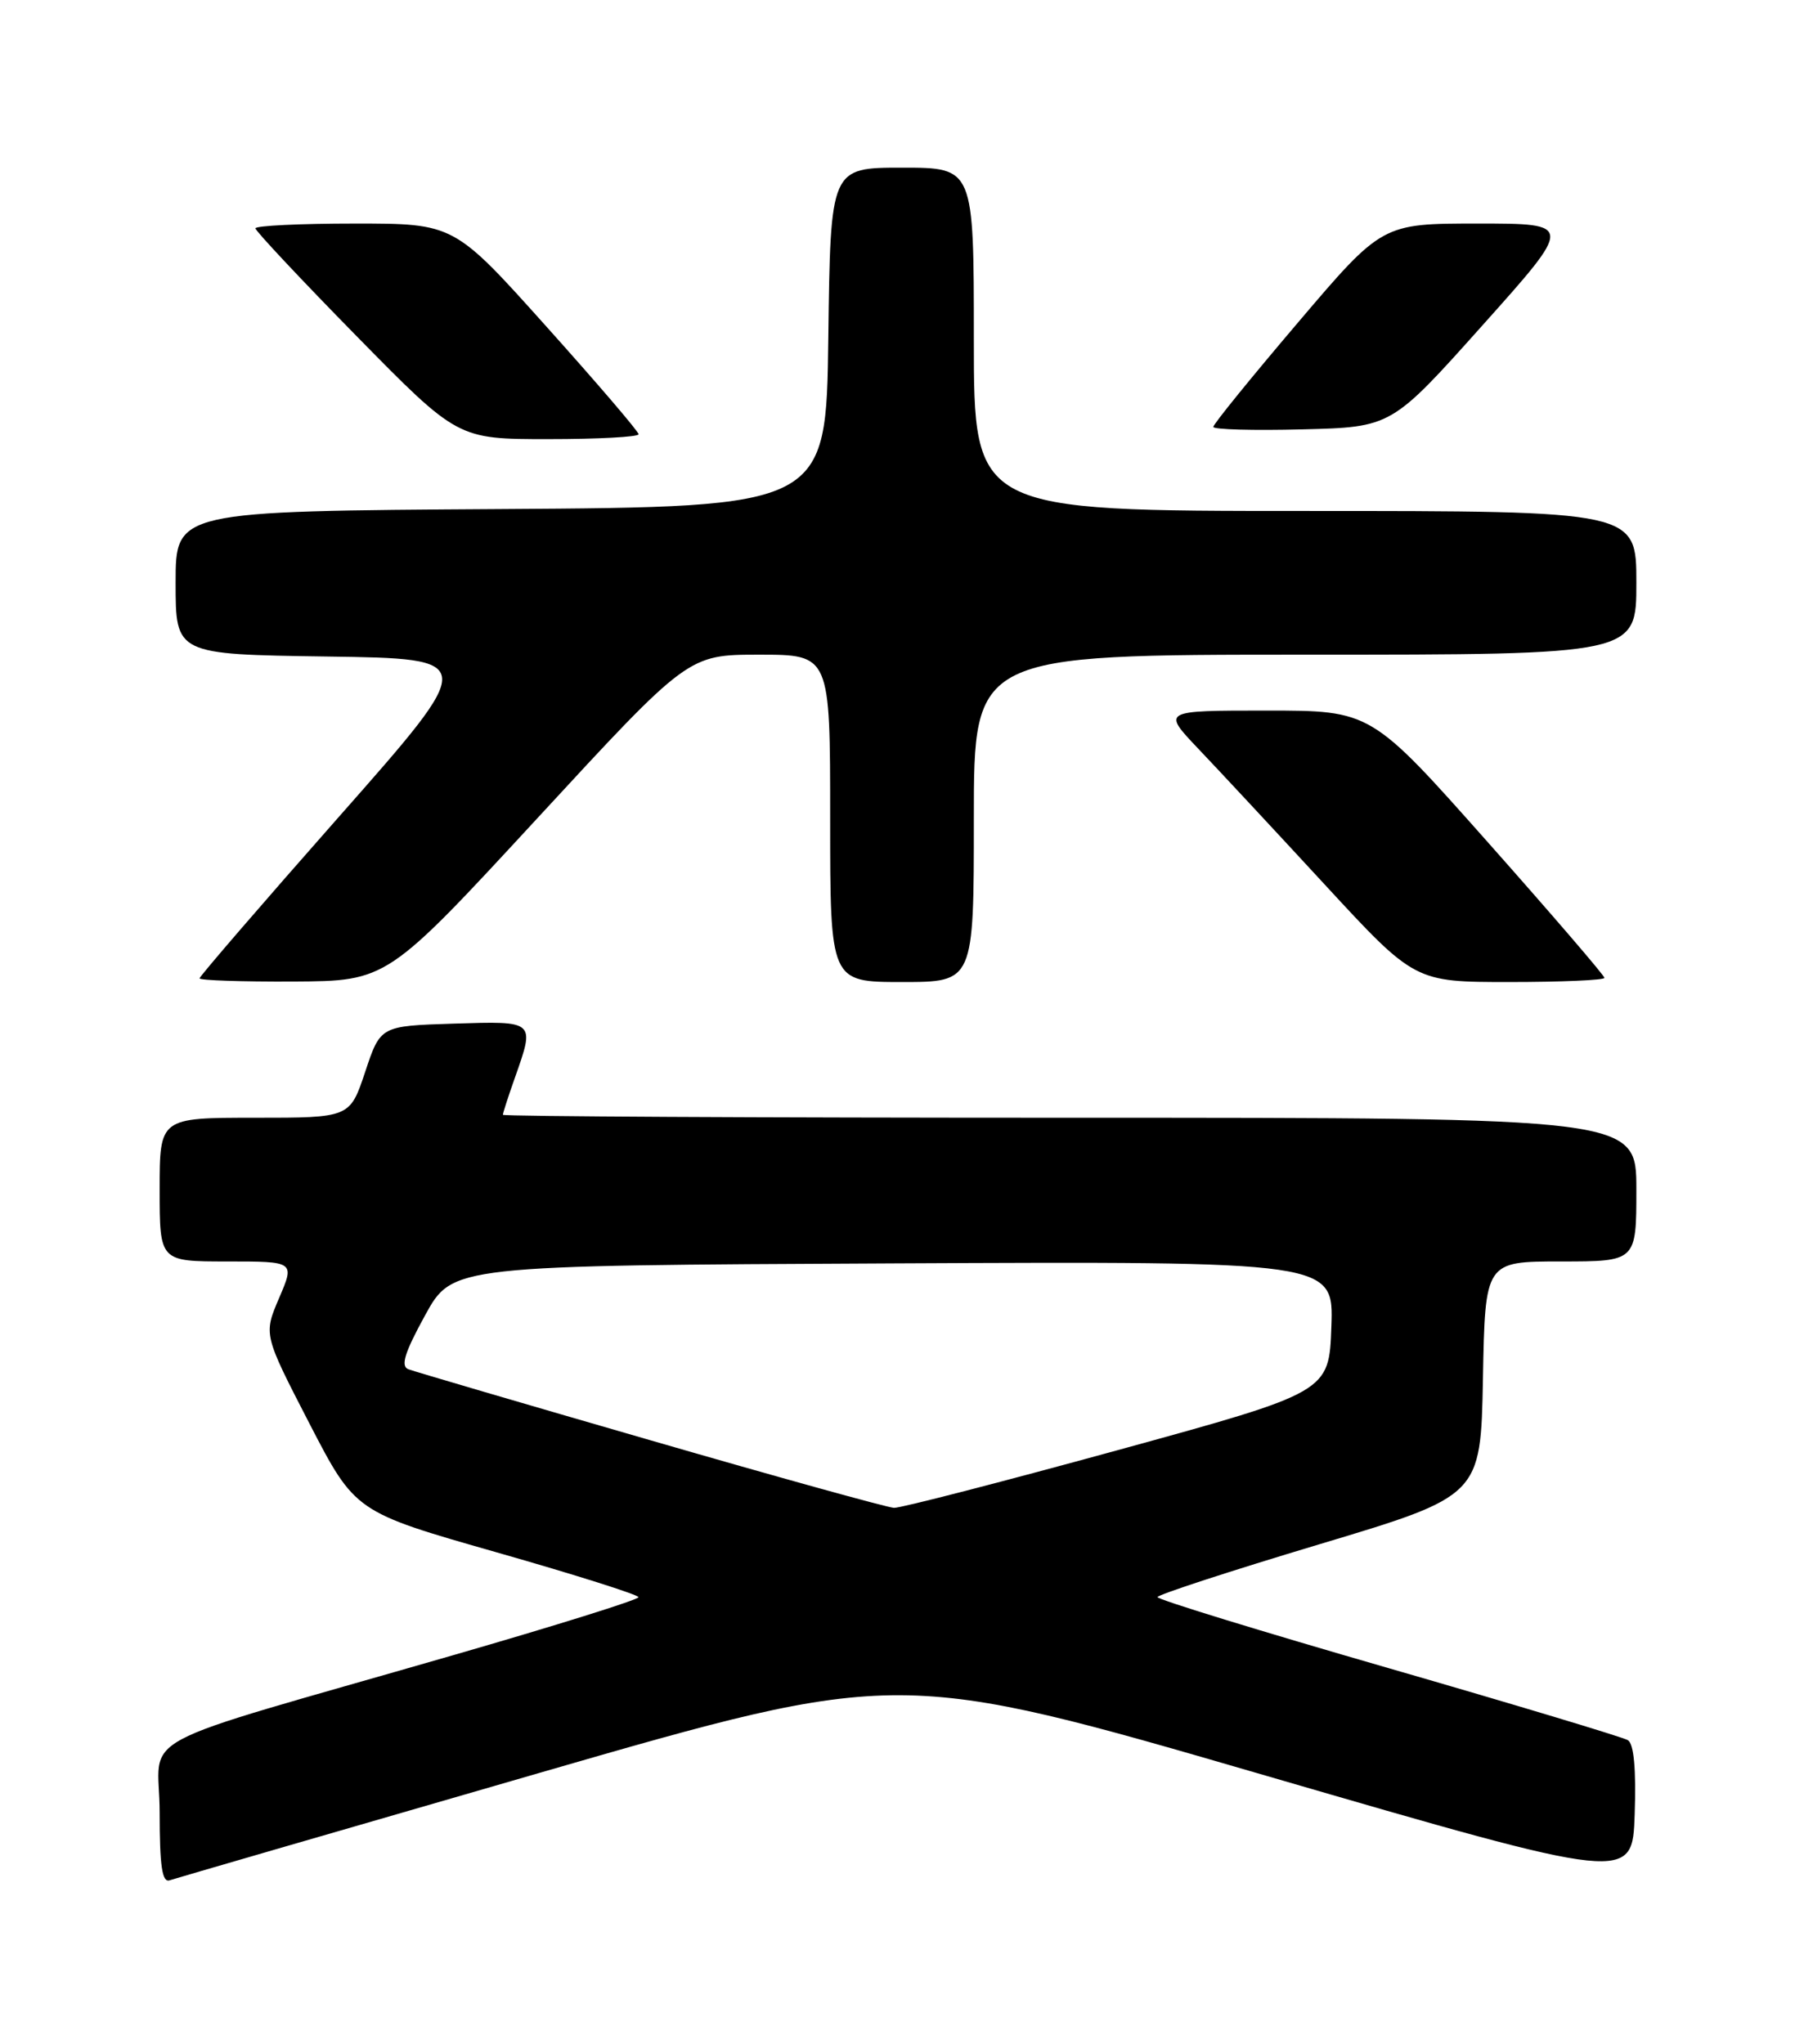 <?xml version="1.0" encoding="UTF-8" standalone="no"?>
<!DOCTYPE svg PUBLIC "-//W3C//DTD SVG 1.1//EN" "http://www.w3.org/Graphics/SVG/1.1/DTD/svg11.dtd" >
<svg xmlns="http://www.w3.org/2000/svg" xmlns:xlink="http://www.w3.org/1999/xlink" version="1.1" viewBox="0 0 226 256">
 <g >
 <path fill="currentColor"
d=" M 67.57 222.06 C 112.64 209.03 112.64 209.03 158.57 222.40 C 204.50 235.76 204.50 235.76 204.79 227.22 C 204.98 221.60 204.69 218.43 203.94 217.96 C 203.31 217.58 189.79 213.51 173.90 208.92 C 158.00 204.33 145.00 200.34 145.01 200.04 C 145.02 199.74 154.13 196.77 165.26 193.43 C 185.50 187.36 185.50 187.36 185.78 172.68 C 186.05 158.00 186.05 158.00 195.53 158.00 C 205.00 158.00 205.00 158.00 205.00 149.00 C 205.00 140.00 205.00 140.00 134.00 140.00 C 94.95 140.00 63.00 139.83 63.00 139.63 C 63.00 139.42 63.67 137.34 64.50 135.00 C 67.03 127.82 67.11 127.89 56.83 128.21 C 47.66 128.50 47.66 128.50 45.75 134.25 C 43.83 140.00 43.83 140.00 31.92 140.00 C 20.00 140.00 20.00 140.00 20.00 149.00 C 20.00 158.00 20.00 158.00 28.46 158.00 C 36.93 158.00 36.93 158.00 34.97 162.57 C 33.01 167.15 33.01 167.15 38.75 178.27 C 44.50 189.38 44.50 189.38 62.24 194.44 C 72.00 197.22 79.99 199.75 79.99 200.05 C 80.00 200.36 69.54 203.63 56.75 207.32 C 15.23 219.31 20.00 216.75 20.00 227.02 C 20.00 233.71 20.31 235.83 21.25 235.51 C 21.94 235.28 42.78 229.23 67.57 222.06 Z  M 67.36 102.44 C 86.22 82.00 86.22 82.00 95.11 82.00 C 104.00 82.00 104.00 82.00 104.00 102.50 C 104.00 123.00 104.00 123.00 113.00 123.00 C 122.00 123.00 122.00 123.00 122.00 102.50 C 122.00 82.00 122.00 82.00 163.50 82.00 C 205.00 82.00 205.00 82.00 205.00 73.00 C 205.00 64.00 205.00 64.00 163.50 64.00 C 122.00 64.00 122.00 64.00 122.00 42.50 C 122.00 21.00 122.00 21.00 113.02 21.00 C 104.04 21.00 104.04 21.00 103.77 42.25 C 103.50 63.50 103.50 63.50 62.75 63.76 C 22.00 64.02 22.00 64.02 22.00 72.99 C 22.00 81.96 22.00 81.96 40.97 82.23 C 59.94 82.50 59.94 82.50 42.47 102.29 C 32.86 113.18 25.00 122.29 25.00 122.54 C 25.00 122.79 30.29 122.97 36.75 122.94 C 48.50 122.87 48.50 122.87 67.36 102.44 Z  M 201.00 122.48 C 201.00 122.19 194.42 114.54 186.38 105.48 C 171.75 89.00 171.75 89.00 158.66 89.00 C 145.58 89.00 145.58 89.00 150.09 93.75 C 152.58 96.36 159.70 104.01 165.92 110.75 C 177.23 123.00 177.23 123.00 189.11 123.00 C 195.65 123.00 201.00 122.76 201.00 122.48 Z  M 80.00 54.39 C 80.00 54.05 74.80 47.98 68.44 40.89 C 56.88 28.00 56.88 28.00 44.44 28.00 C 37.60 28.00 32.00 28.27 32.00 28.60 C 32.00 28.92 37.70 35.00 44.67 42.10 C 57.34 55.00 57.34 55.00 68.67 55.00 C 74.90 55.00 80.00 54.73 80.00 54.39 Z  M 185.72 40.75 C 197.13 28.00 197.13 28.00 185.14 28.00 C 173.15 28.00 173.15 28.00 162.58 40.43 C 156.76 47.27 152.00 53.13 152.00 53.47 C 152.00 53.80 157.02 53.94 163.16 53.78 C 174.32 53.50 174.32 53.50 185.72 40.75 Z  M 81.50 180.40 C 65.55 175.79 51.90 171.78 51.16 171.50 C 50.16 171.12 50.68 169.43 53.25 164.75 C 56.68 158.50 56.68 158.50 111.88 158.24 C 167.08 157.98 167.08 157.98 166.79 166.17 C 166.50 174.36 166.50 174.36 140.00 181.64 C 125.42 185.64 112.83 188.89 112.00 188.86 C 111.17 188.82 97.45 185.02 81.50 180.40 Z "/>
</g>
</svg>